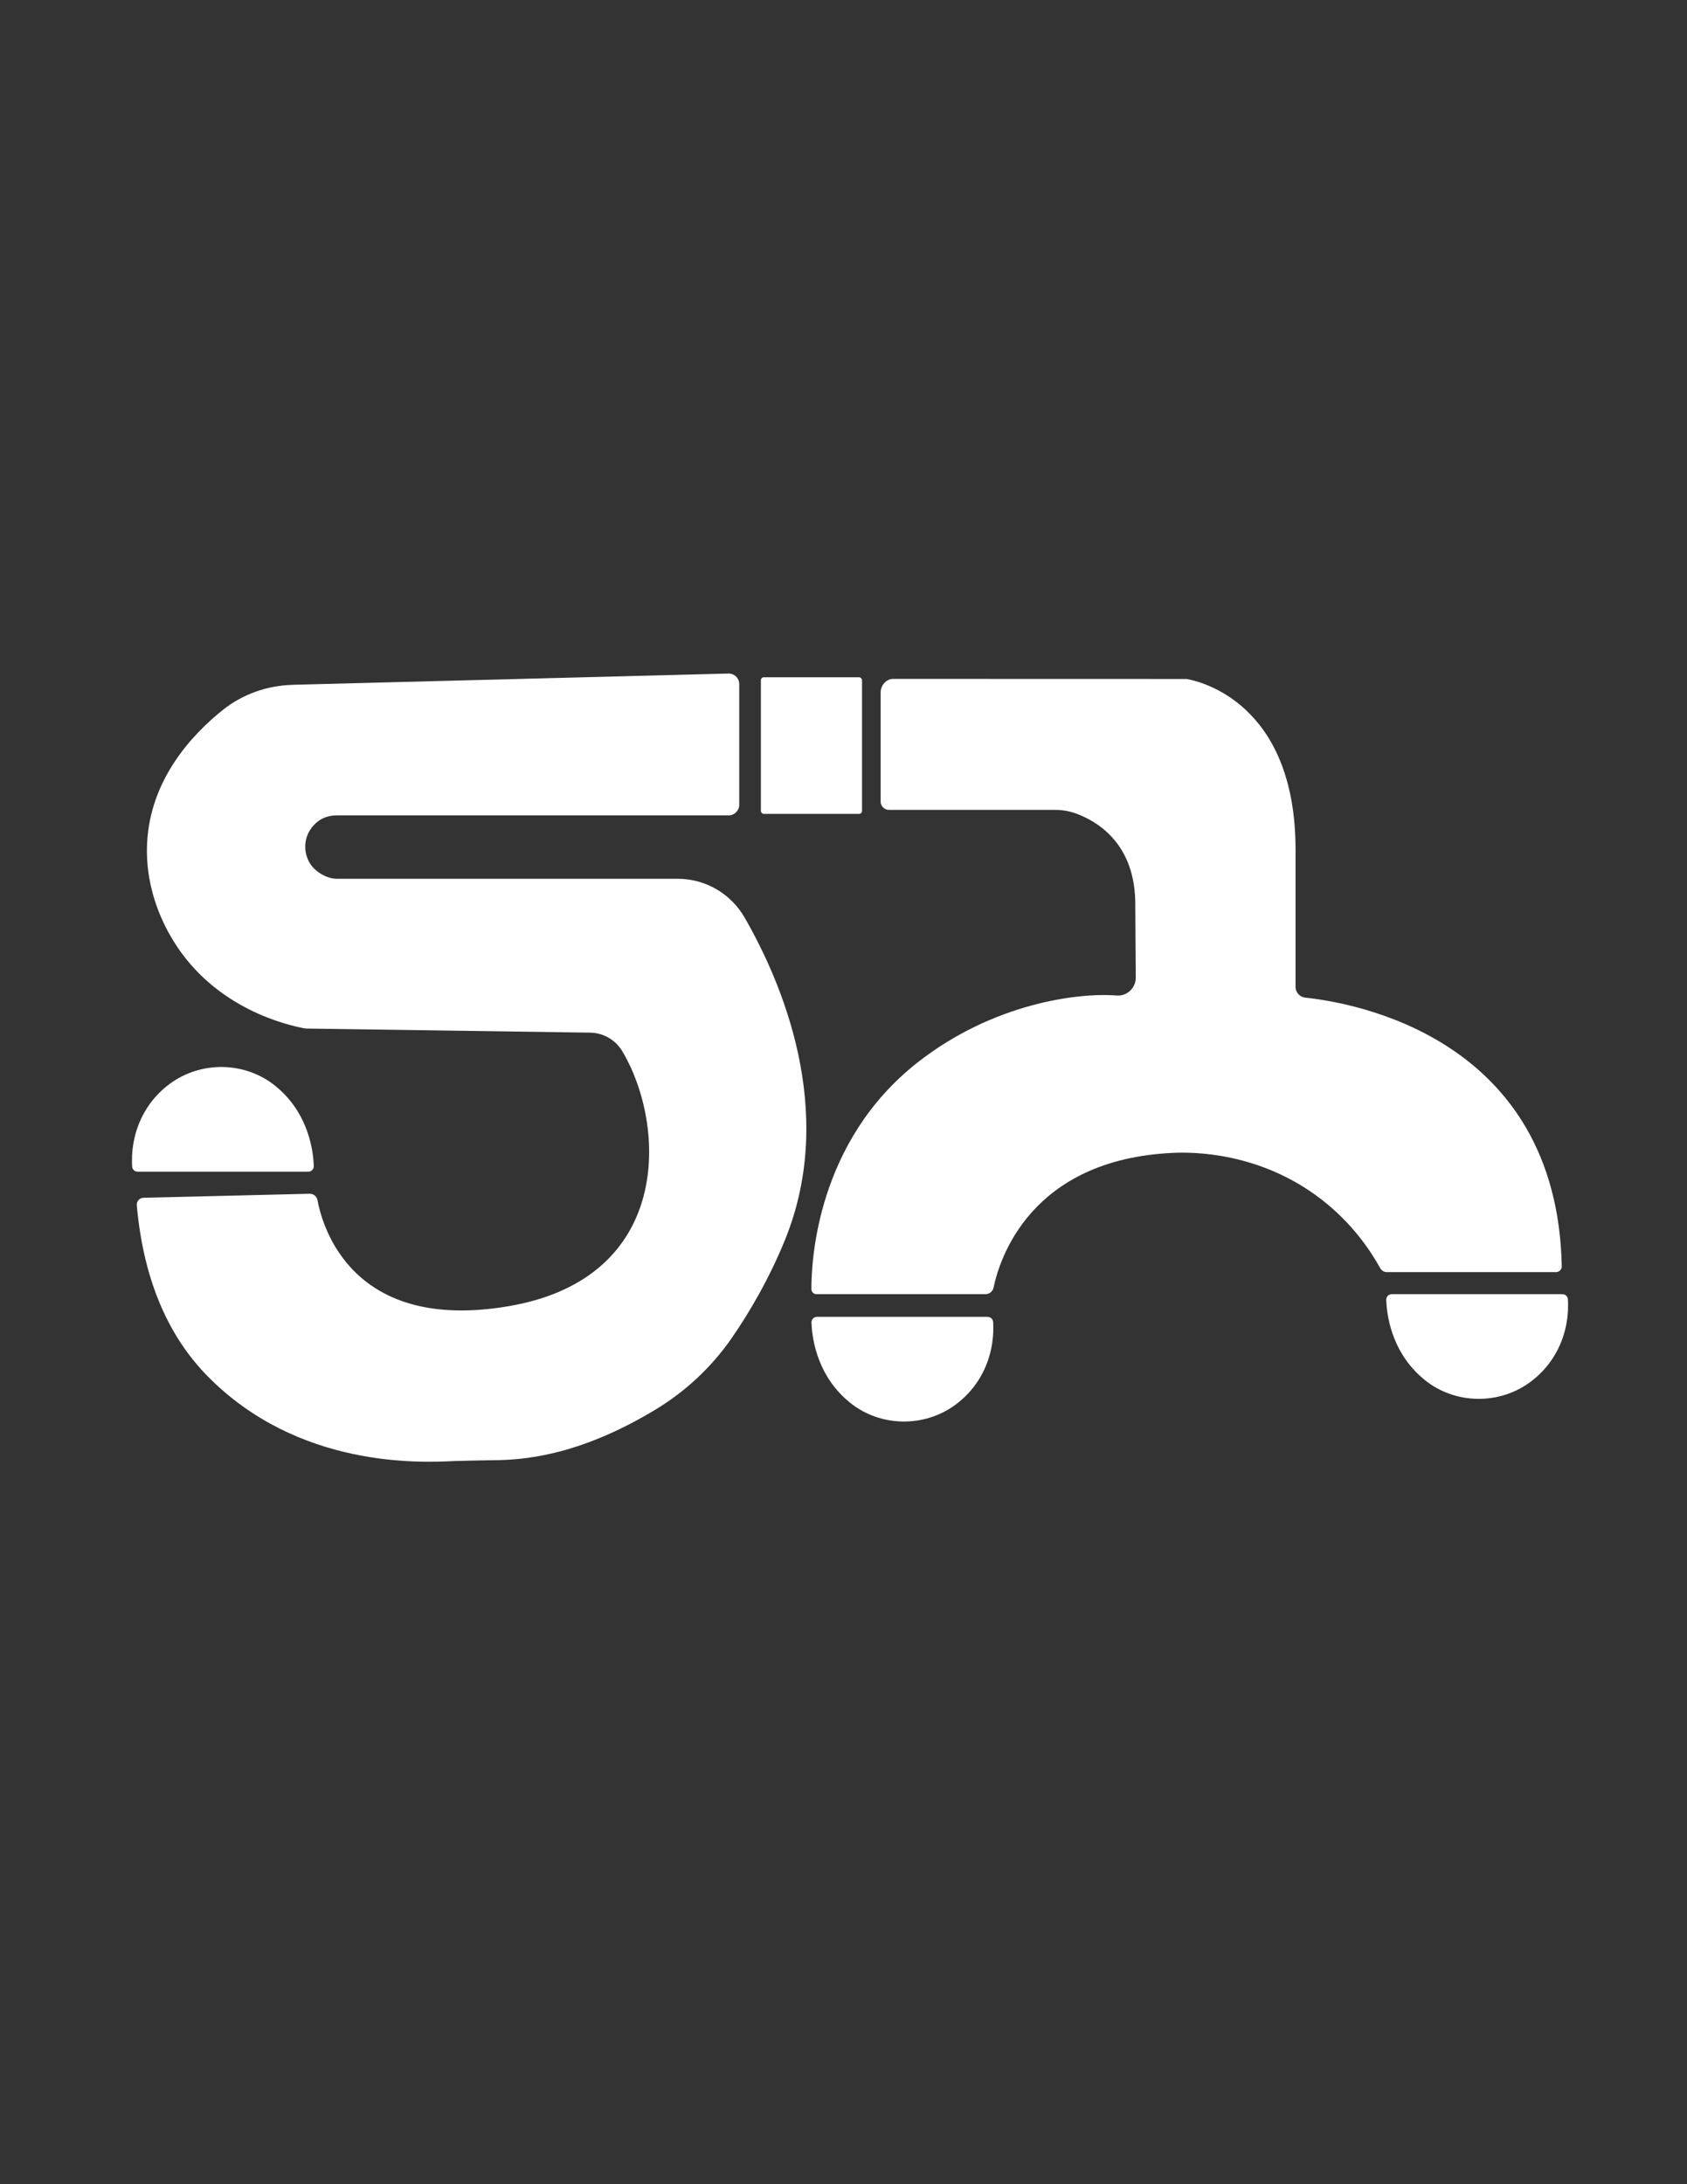 <?xml version="1.0" encoding="UTF-8"?>
<svg id="Capa_1" data-name="Capa 1" xmlns="http://www.w3.org/2000/svg" version="1.1" viewBox="0 0 612 792">
  <rect x="0" y="0" width="612" height="792" fill="#333333" stroke="none"/>
  <defs>
    <style>
      .cls-1 {
        fill: #fff;
        stroke-width: 0px;
      }
    </style>
  </defs>
  <path class="cls-1" d="M106.2,248.31c52.67-1.36,105.35-2.72,158.02-4.08,2.17-.06,3.96,1.69,3.96,3.86v43.71c0,2.13-1.73,3.86-3.86,3.86H122.28c-2.41,0-4.83.61-6.76,2.04-4.83,3.59-5.97,9.65-3.59,14.42l.13.26c1.72,3.45,6.29,6.27,10.14,6.27h123.68c10.03,0,19.24,5.38,24.25,14.07,13.17,22.87,33.68,69.84,14.7,116.73-5.53,13.66-12.78,26.23-19.49,35.89-7.36,10.59-16.91,19.42-27.98,26.05-27.88,16.71-47.86,18.03-58.61,18.09-1.32,0-12.43.23-13.75.29-12.42.62-56.95,2.73-89.91-30.98-13.03-13.33-22.9-32.97-25.47-61.77-.13-1.42.99-2.66,2.41-2.7l60.28-1.46c1.38-.03,2.59.92,2.85,2.28,1.87,10,12.78,48.15,69.4,38.48,59.5-10.16,57.23-65.48,41.22-92.4-2.46-4.14-6.88-6.71-11.69-6.78l-102.92-1.48c-.22,0-.41-.02-.63-.06-5.6-1.04-32.38-6.79-47.66-31.78-2.41-3.94-10.4-17.41-9.51-35.41,1.13-22.95,16.02-39.14,27.48-48.29,7.2-5.75,16.15-8.86,25.36-9.1Z"/>
  <path class="cls-1" d="M358.28,477.49h-61.89c-1.14,0-2.05.93-2.01,2.07.19,5.24,1.74,17.92,12.2,27.52.59.54,1.18,1.05,1.77,1.53,11.02,8.88,26.98,9.12,38.35.69,2.93-2.17,5.75-4.98,8.12-8.63,5.43-8.37,5.72-16.95,5.47-21.29-.06-1.07-.94-1.88-2.01-1.88Z"/>
  <path class="cls-1" d="M49.94,424.86h61.89c1.14,0,2.05-.93,2.01-2.07-.19-5.24-1.74-17.92-12.2-27.52-.59-.54-1.18-1.05-1.77-1.53-11.02-8.88-26.98-9.12-38.35-.69-2.93,2.17-5.75,4.98-8.12,8.63-5.43,8.37-5.72,16.95-5.47,21.29.06,1.07.94,1.88,2.01,1.88Z"/>
  <path class="cls-1" d="M566.79,469.27h-61.89c-1.14,0-2.05.93-2.01,2.07.19,5.24,1.74,17.92,12.2,27.52.59.54,1.18,1.05,1.77,1.53,11.02,8.88,26.98,9.12,38.35.69,2.93-2.17,5.75-4.98,8.12-8.63,5.43-8.37,5.72-16.95,5.47-21.29-.06-1.07-.94-1.88-2.01-1.88Z"/>
  <path class="cls-1" d="M412.02,354.45l-.17-25.7c0-.14,0,0,0-.14.32-22.83-14.06-30.95-21.66-33.68-2.38-.85-4.88-1.26-7.41-1.26h-60.28c-1.67,0-3.03-1.36-3.03-3.03v-39.56c0-2.71,2.2-4.91,4.51-4.91l106.48.03h0c4.29.73,39.53,8.31,39.53,61.89v49.72c0,2.03,1.51,3.73,3.53,3.94,17.19,1.79,91.36,14.31,93.05,97.42.02,1.15-.91,2.1-2.06,2.1h-61.43c-.99,0-1.89-.54-2.36-1.41-3.64-6.56-10.2-16.29-21.23-24.86-22.48-17.44-47.07-17.27-53.8-16.97-52.21,2.31-63.22,39.02-65.24,48.84-.29,1.41-1.53,2.4-2.96,2.4h-61.3c-1,0-1.82-.81-1.83-1.81-.04-10.27,1.95-53.56,38.58-82.26,27.29-21.38,58.12-25.34,72.15-24.22,3.77.3,6.96-2.75,6.94-6.53Z"/>
  <rect class="cls-1" x="276.03" y="245.58" width="36.69" height="49.54" rx="1.07" ry="1.07"/>
</svg>
